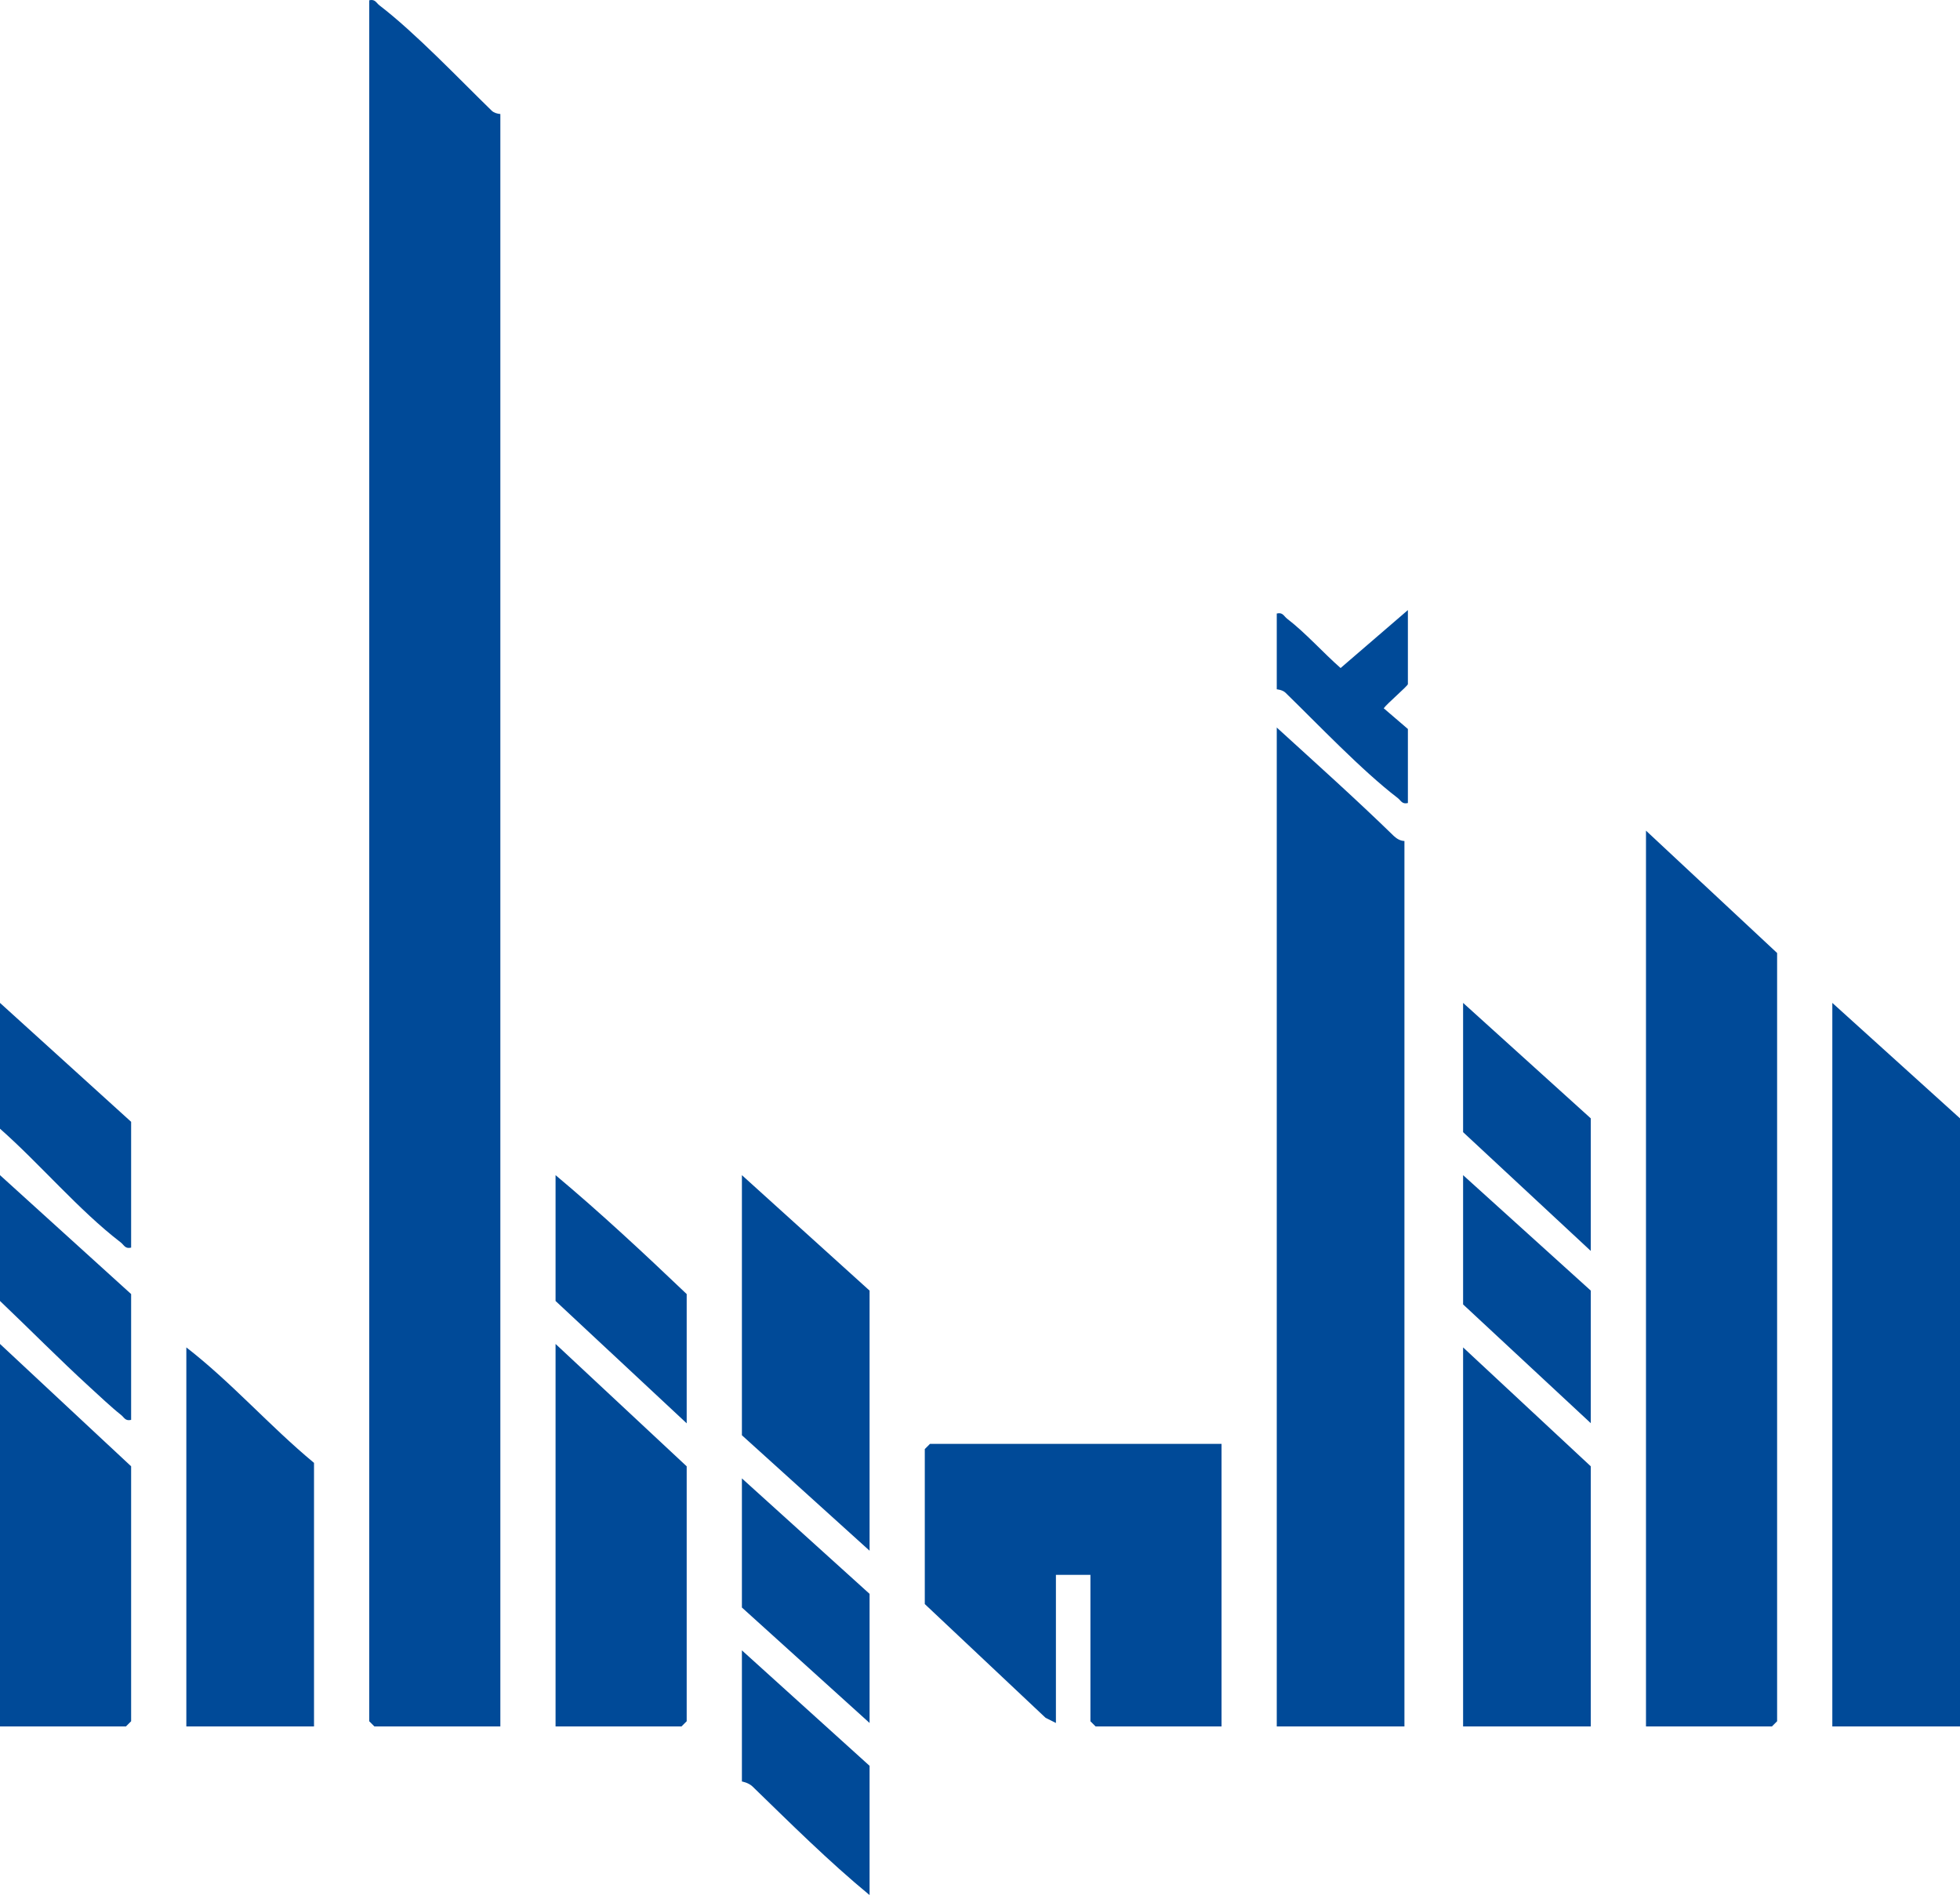 <?xml version="1.0" encoding="UTF-8"?><svg id="Layer_2" xmlns="http://www.w3.org/2000/svg" viewBox="0 0 136.32 131.81"><defs><style>.cls-1{fill:#004a98;}</style></defs><g id="Layer_1-2"><path class="cls-1" d="M26.4.38c-.24-.18-.3-.46-.72-.36v119.69l.36.36h8.76V7.93c-.21-.02-.44-.08-.6-.23-2.3-2.24-5.32-5.42-7.8-7.32Z"/><path class="cls-1" d="M88.8,50.58v69.49h8.88v-61.58c-.29-.01-.52-.15-.73-.34-2.66-2.59-5.42-5.06-8.16-7.56Z"/><polygon class="cls-1" points="114.48 120.07 123.24 120.07 123.6 119.71 123.6 66.28 114.48 57.77 114.48 120.07"/><polygon class="cls-1" points="127.44 69.75 127.44 120.07 136.32 120.07 136.32 77.78 127.44 69.75"/><polygon class="cls-1" points="64.32 100.78 64.32 111.56 72.72 119.47 73.44 119.83 73.44 109.53 75.84 109.53 75.84 119.71 76.2 120.07 84.96 120.07 84.96 100.42 64.68 100.42 64.32 100.78"/><polygon class="cls-1" points="0 120.07 8.76 120.07 9.12 119.71 9.12 101.98 0 93.47 0 120.07"/><polygon class="cls-1" points="38.64 120.07 47.4 120.07 47.76 119.71 47.76 101.98 38.64 93.47 38.64 120.07"/><path class="cls-1" d="M12.96,120.07h8.88v-18.33c-3.08-2.55-5.73-5.59-8.88-8.03v26.36Z"/><polygon class="cls-1" points="101.76 120.07 110.64 120.07 110.64 101.98 101.76 93.71 101.76 120.07"/><polygon class="cls-1" points="51.6 99.82 60.48 107.85 60.48 89.76 51.6 81.73 51.6 99.82"/><path class="cls-1" d="M0,78.5c2.78,2.45,5.49,5.68,8.4,7.91.24.19.3.46.72.36v-8.75L0,69.75v8.75Z"/><path class="cls-1" d="M38.64,90.48l9.12,8.51v-8.99c-2.97-2.83-5.98-5.64-9.12-8.27v8.75Z"/><path class="cls-1" d="M0,90.48c2.08,1.98,4.12,4.05,6.24,5.99.6.55,1.57,1.46,2.16,1.92.24.18.3.46.72.36v-8.75L0,81.73v8.75Z"/><polygon class="cls-1" points="101.76 90.72 110.64 98.98 110.64 89.76 101.76 81.73 101.76 90.72"/><polygon class="cls-1" points="101.76 78.74 110.64 87 110.64 77.78 101.76 69.75 101.76 78.74"/><polygon class="cls-1" points="51.6 111.8 60.48 119.83 60.48 110.85 51.6 102.82 51.6 111.8"/><path class="cls-1" d="M51.6,123.9s.44.07.73.34c2.66,2.58,5.3,5.21,8.15,7.56v-8.99l-8.88-8.03v9.11Z"/><path class="cls-1" d="M89.52,43.03c-.24-.19-.3-.46-.72-.36v5.27s.39.03.6.23c2.3,2.24,5.32,5.42,7.8,7.32.24.18.3.46.72.36v-5.15l-1.68-1.44c.2-.3,1.68-1.56,1.68-1.68v-5.15l-4.68,4.03c-1.21-1.06-2.45-2.46-3.72-3.43Z"/></g></svg>